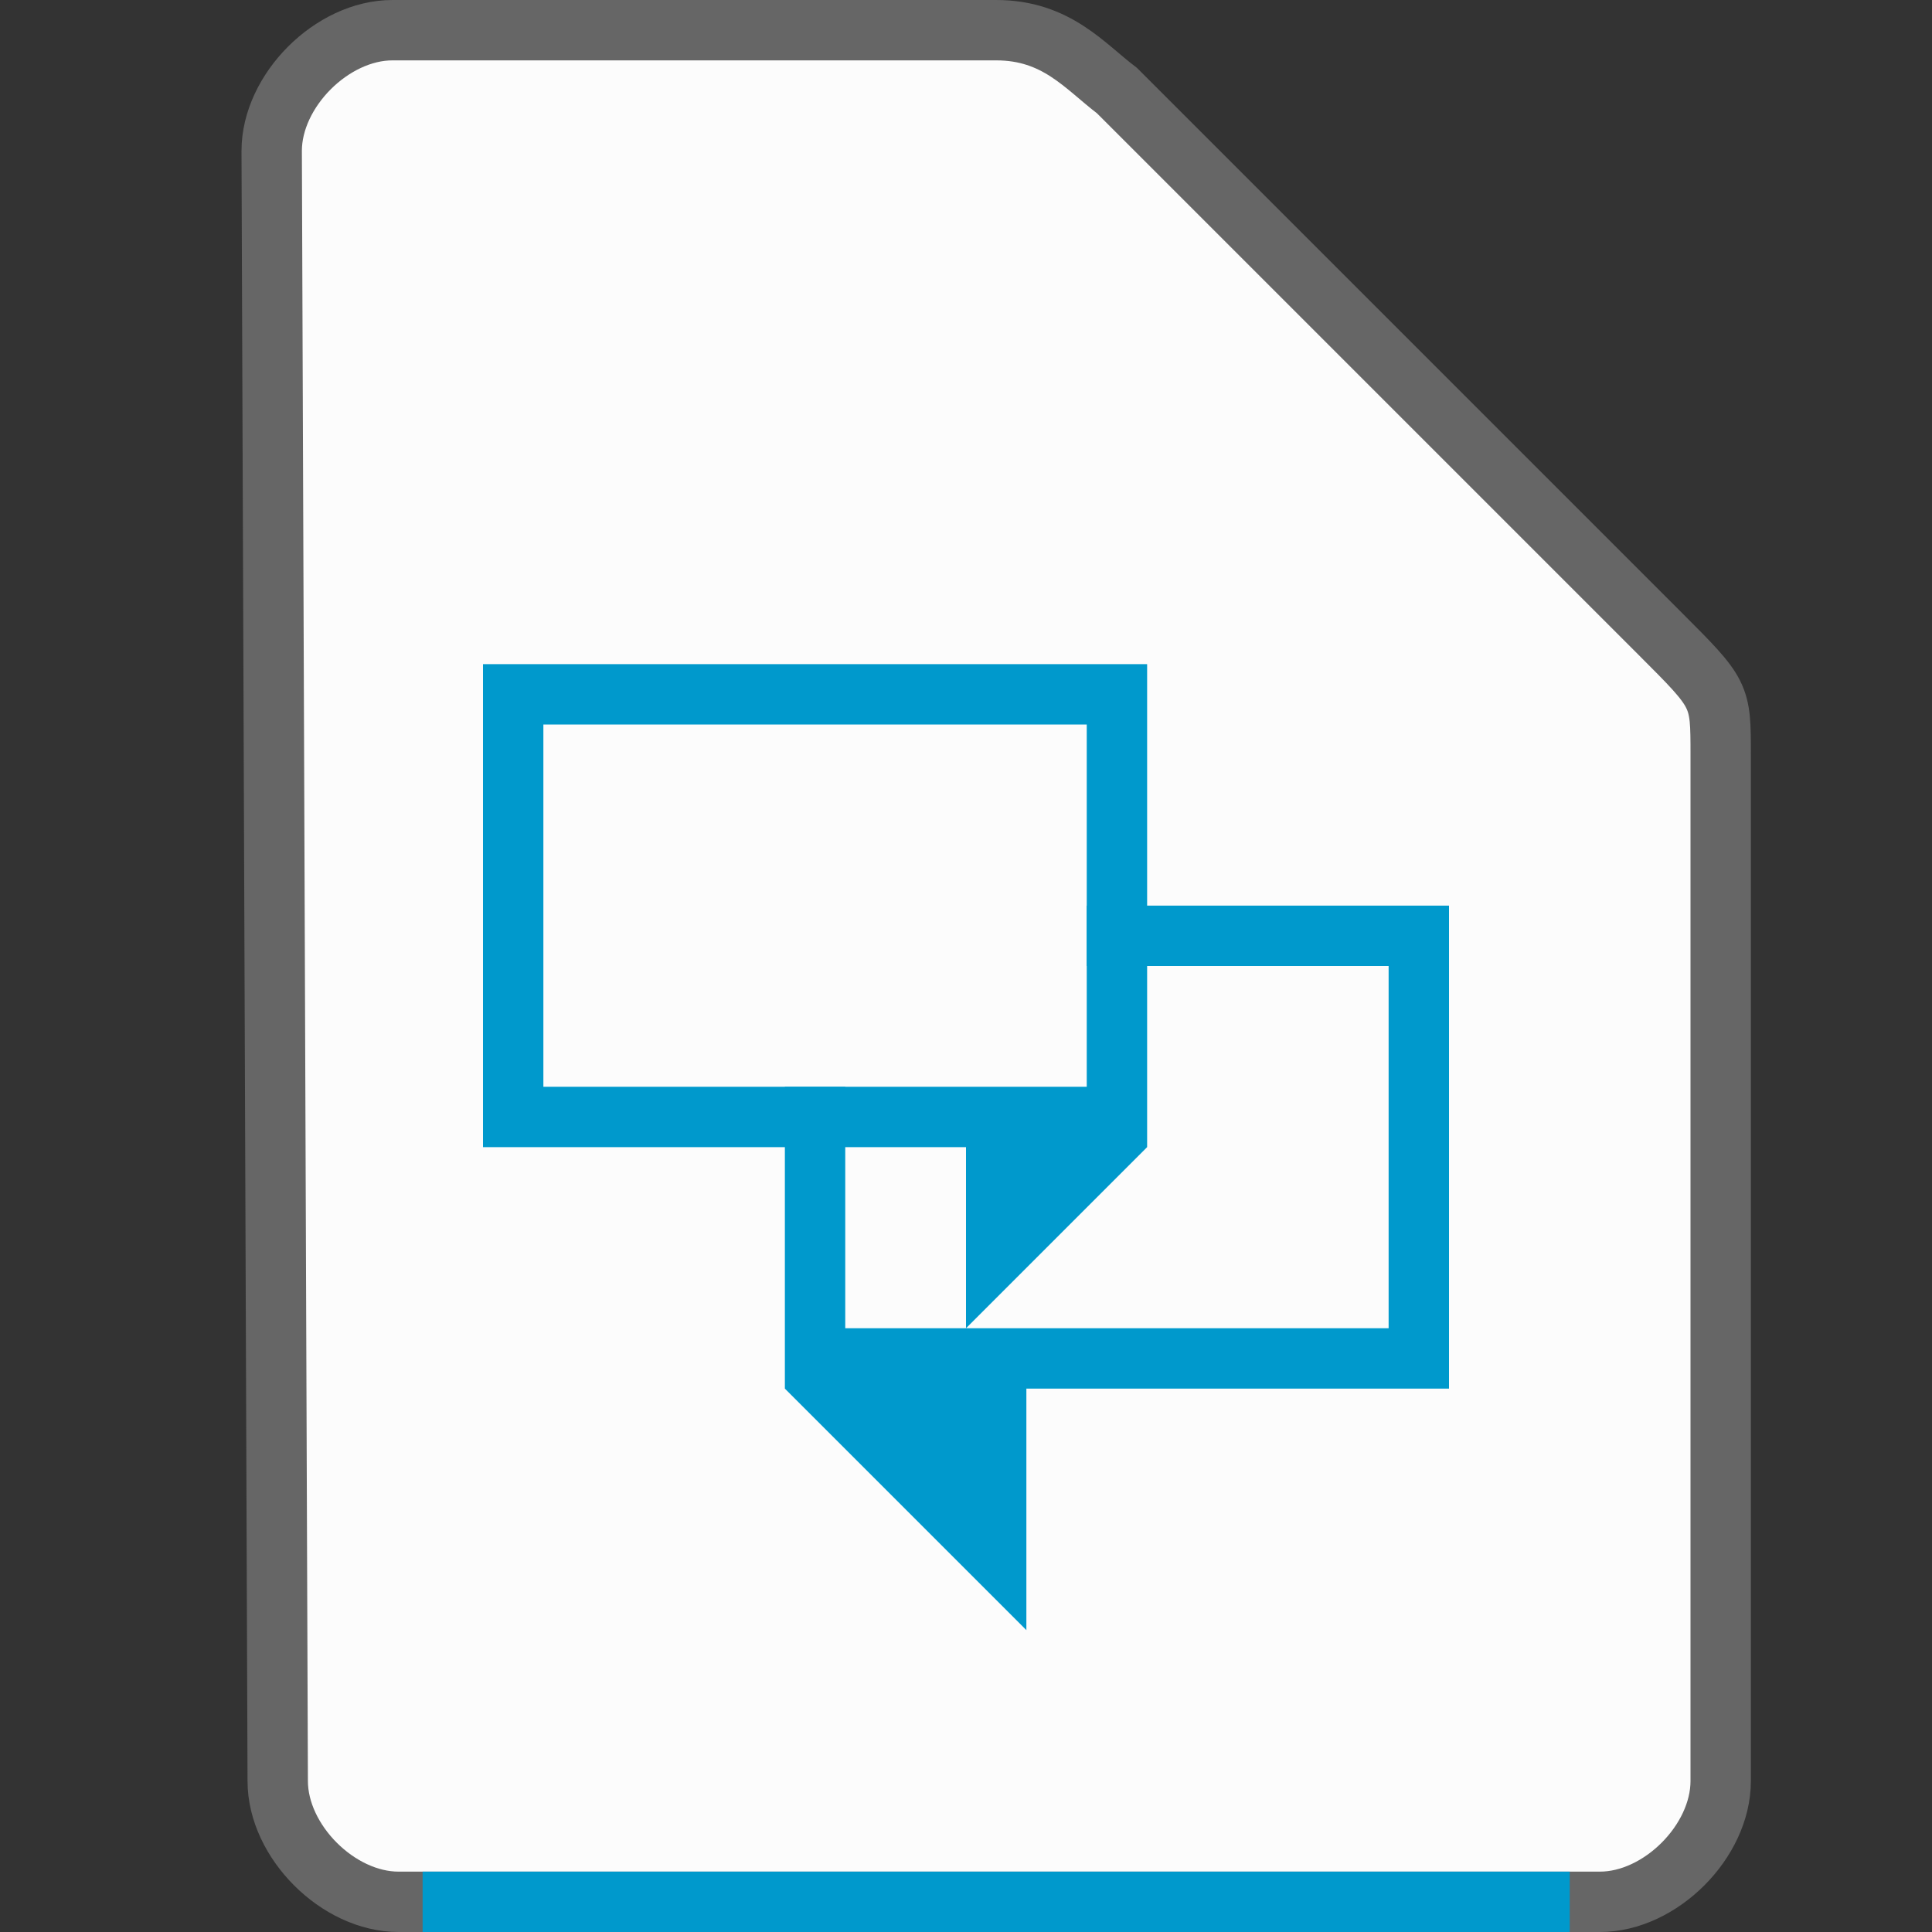 <svg xmlns="http://www.w3.org/2000/svg" height="32" width="32">
    <rect width="100%" height="100%" fill="#333333" stroke="none"/>
    <path d="M4.6 29.5c0 1 1 2 2 2h19.9c1 0 2-1 2-2v-17c0-1 0-1-1-2l-9-9c-.531-.401-1-1-2-1h-10c-1 0-2 1-2 2z" fill="#fcfcfc" stroke="#666666"/>
    <g transform="translate(5 8)">
            <g fill="#0099CC">
        <path d="M3 3v8h8v3l3-3V3H3zm1 1h9v6H4V4z"/>
        <path d="M13 7v1h5v6H9v-4H8v5l4 4v-4h7V7h-6z"/>
    </g>

    </g>
    <path fill="#0099CC" d="M7 31h19v1H7z"/>
</svg>

